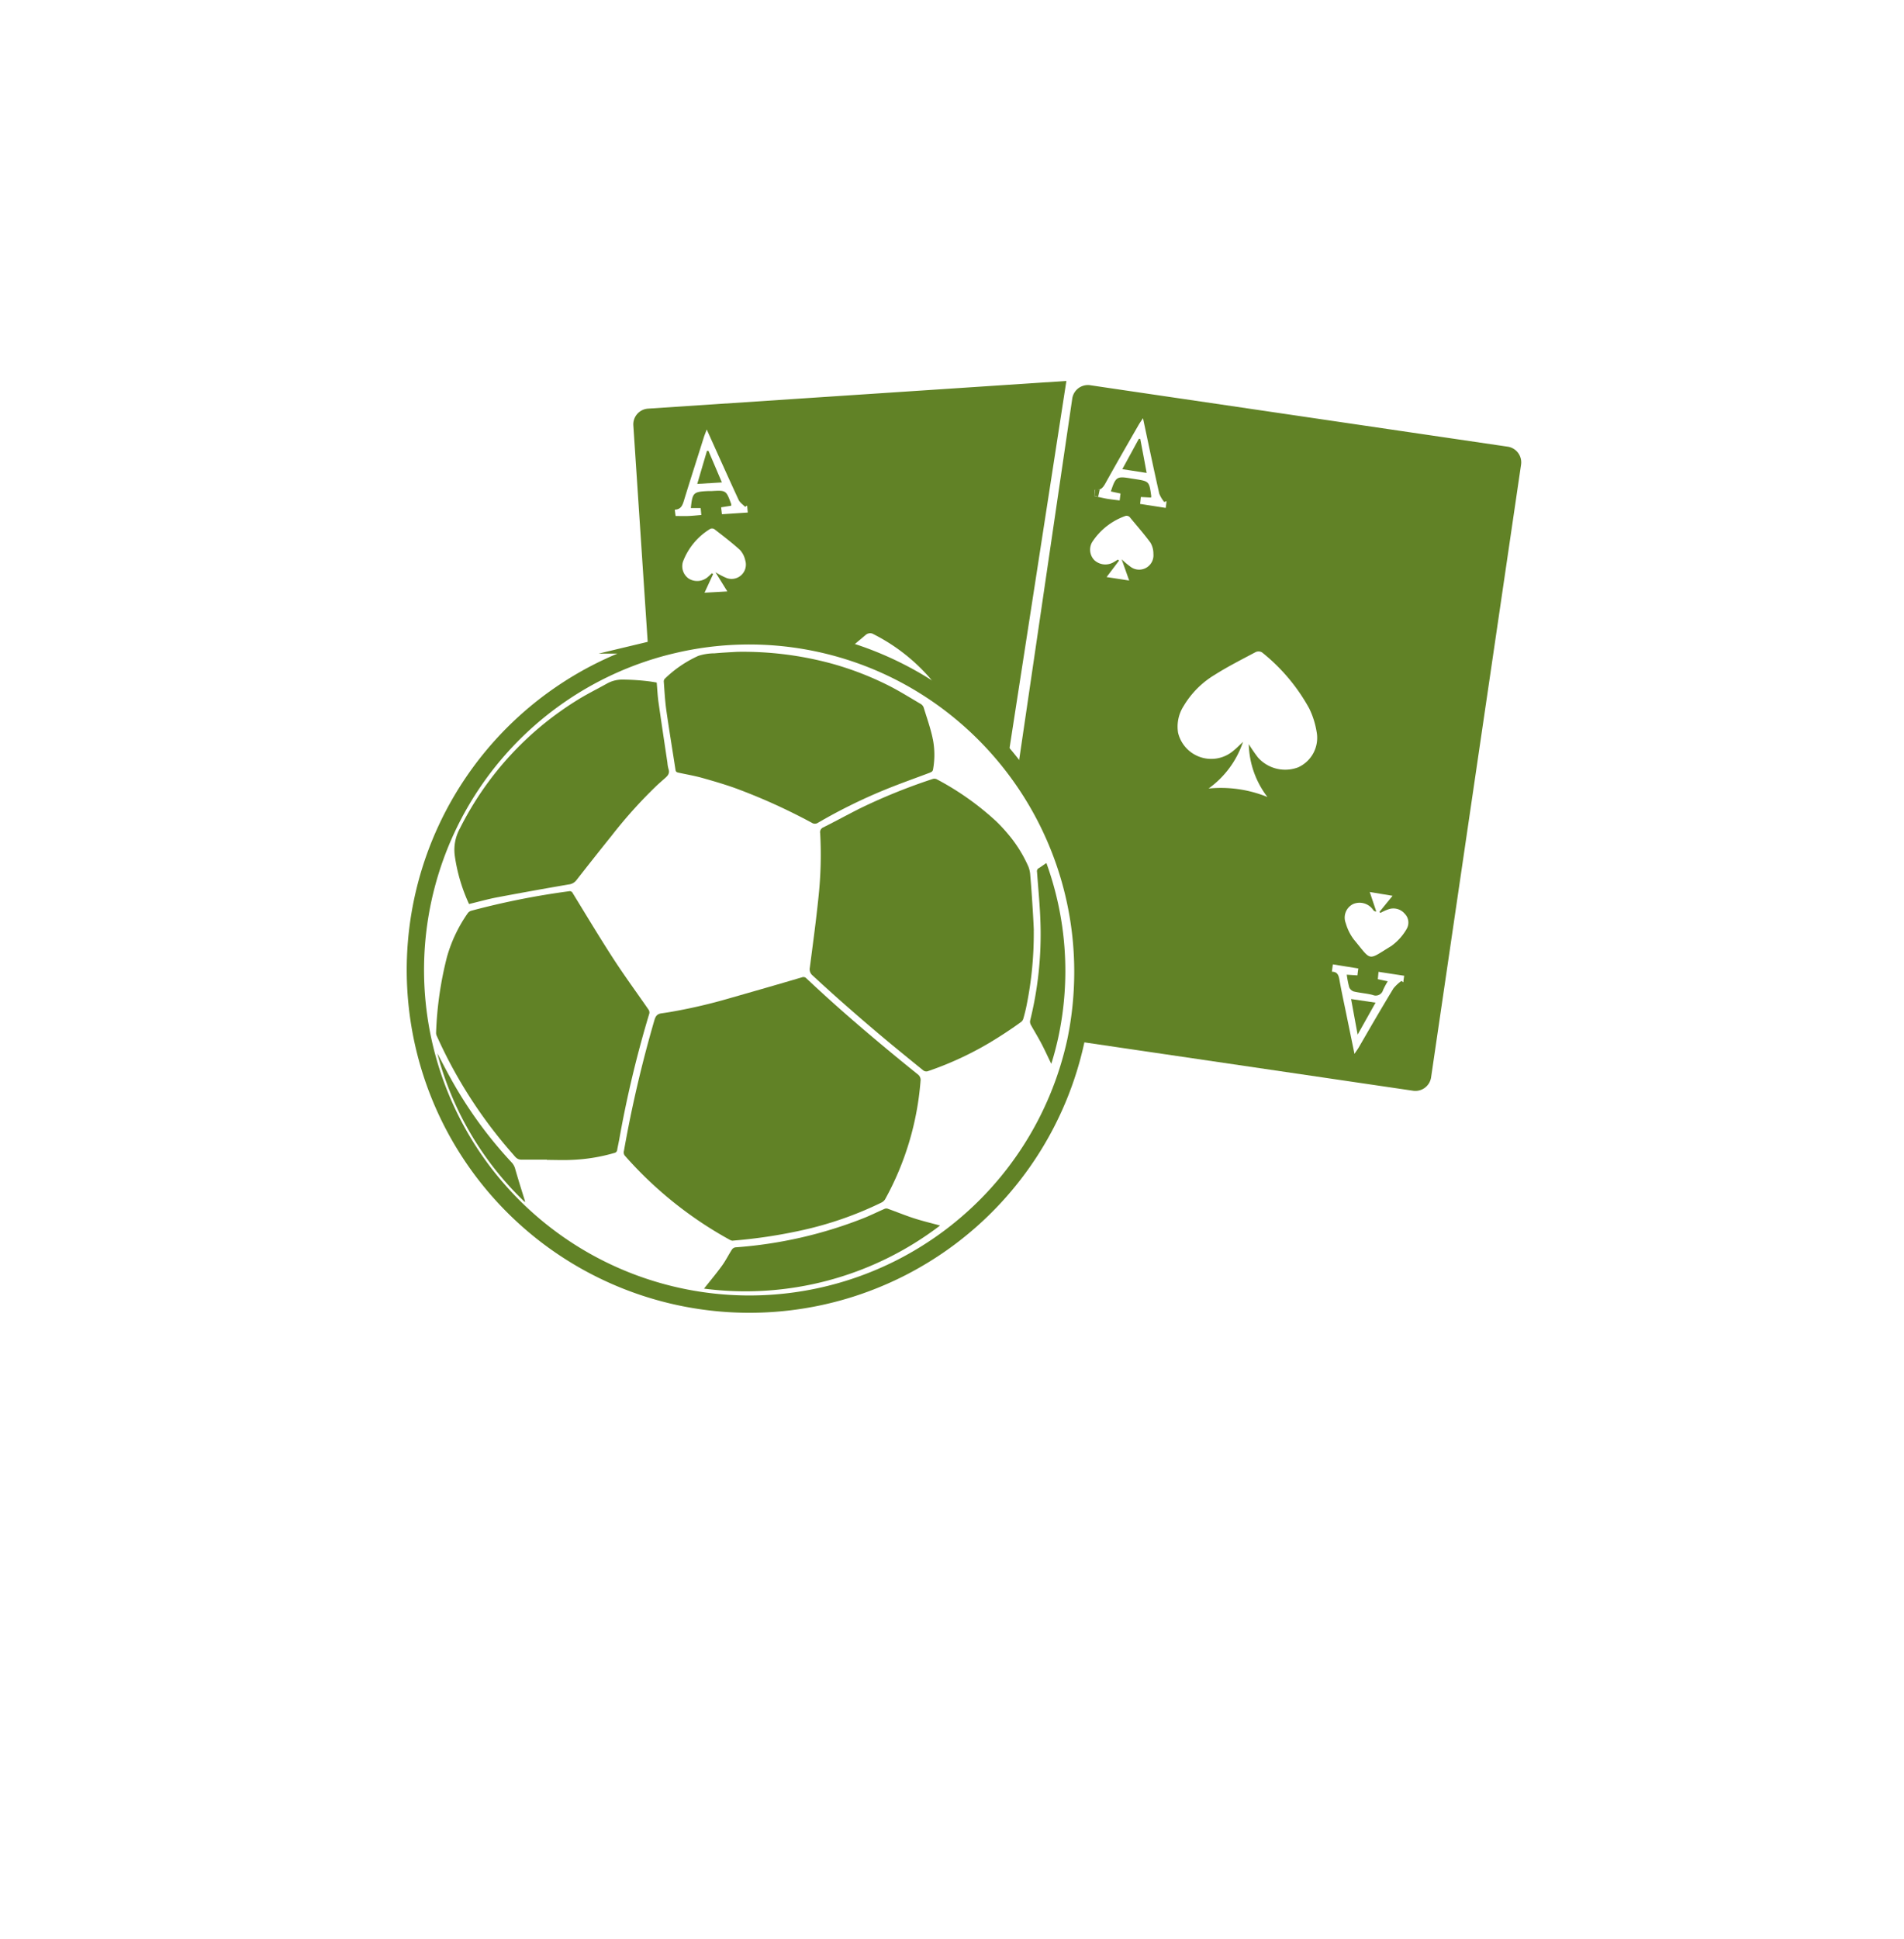 <svg xmlns="http://www.w3.org/2000/svg" xmlns:xlink="http://www.w3.org/1999/xlink" width="55" height="56" viewBox="0 0 55 56"><defs><filter id="a" x="0" y="0" width="55" height="56" filterUnits="userSpaceOnUse"><feOffset dy="3" input="SourceAlpha"/><feGaussianBlur stdDeviation="3" result="b"/><feFlood flood-opacity="0.161"/><feComposite operator="in" in2="b"/><feComposite in="SourceGraphic"/></filter></defs><g transform="translate(-130 -829.716)"><g transform="matrix(1, 0, 0, 1, 130, 829.72)" filter="url(#a)"><rect width="37" height="38" rx="4" transform="translate(9 6)" fill="#fff"/></g><g transform="translate(142 840.716)"><g transform="translate(12.427 7.784)"><path d="M595.977,1012.252a9.574,9.574,0,0,0-2.8-1.4c.015-.014.03-.026.046-.039a9.526,9.526,0,0,1,2.715,1.341.742.742,0,0,1,.03.071Z" transform="translate(-593.174 -1010.811)" fill="#618226"/></g><path d="M580.934,993.911l-.043.005-.28.951.712-.043C581.186,994.5,581.059,994.207,580.934,993.911Zm0,0-.043.005-.28.951.712-.043C581.186,994.5,581.059,994.207,580.934,993.911Zm0,0-.043.005-.28.951.712-.043C581.186,994.5,581.059,994.207,580.934,993.911Zm0,0-.043.005-.28.951.712-.043C581.186,994.5,581.059,994.207,580.934,993.911Zm0,0-.043.005-.28.951.712-.043C581.186,994.5,581.059,994.207,580.934,993.911Zm0,0-.043.005-.28.951.712-.043C581.186,994.5,581.059,994.207,580.934,993.911Zm0,0-.043.005-.28.951.712-.043C581.186,994.5,581.059,994.207,580.934,993.911Zm0,0-.043.005-.28.951.712-.043C581.186,994.5,581.059,994.207,580.934,993.911Zm0,0-.043.005-.28.951.712-.043C581.186,994.5,581.059,994.207,580.934,993.911Zm0,0-.043.005-.28.951.712-.043C581.186,994.5,581.059,994.207,580.934,993.911Zm0,0-.043.005-.28.951.712-.043C581.186,994.5,581.059,994.207,580.934,993.911Z" transform="translate(-572.47 -991.894)" fill="#618226"/><path d="M600.472,989.9,589.3,988.257l-.9-.133a.448.448,0,0,0-.22.021.455.455,0,0,0-.3.362l-1.583,10.77-.279-.35L587.71,988l-12.086.8a.455.455,0,0,0-.423.484l.432,6.513c.166-.05.334-.1.5-.138l.18-.044a9.757,9.757,0,0,1,2.236-.238,10.02,10.02,0,0,1,2.779.442,9.572,9.572,0,0,1,2.8,1.4,9.717,9.717,0,0,1,2.145,2.145,9.549,9.549,0,0,1,1.82,5.12,10.376,10.376,0,0,1-.178,2.568l.056.009,9.757,1.435a.458.458,0,0,0,.517-.384l2.6-17.7A.458.458,0,0,0,600.472,989.9ZM577.9,993.693a2.253,2.253,0,0,1-.327-.17l.343.555-.659.037c.079-.17.164-.354.249-.539l-.035-.024c-.042.04-.083.081-.128.118a.469.469,0,0,1-.537.041.435.435,0,0,1-.173-.488,1.885,1.885,0,0,1,.791-.952.126.126,0,0,1,.119.01c.25.194.5.384.739.6a.642.642,0,0,1,.152.3A.414.414,0,0,1,577.9,993.693Zm-.14-1.844c-.009-.076-.016-.135-.023-.2l.291-.046a.219.219,0,0,0,0-.048c-.147-.4-.147-.4-.572-.375l-.1,0c-.422.02-.448.045-.494.491h.284c.006.066.012.125.019.2-.133.011-.252.024-.371.029s-.24,0-.372,0c-.008-.056-.015-.11-.024-.182.188-.008.227-.14.271-.284.184-.6.378-1.2.568-1.805.019-.06.044-.118.084-.227.319.707.615,1.371.92,2.029.036.08.125.138.189.205.02-.011.039-.024.059-.036.005.06.01.119.018.2Zm3.62,3.935c.179-.155.362-.305.542-.458a.2.2,0,0,1,.182-.031,5.4,5.4,0,0,1,1.671,1.292,2.37,2.37,0,0,1,.32.538A9.527,9.527,0,0,0,581.379,995.784Zm8.209-2.4a2.355,2.355,0,0,1-.283-.235c.085.238.153.43.218.614l-.652-.1.358-.474-.03-.031c-.05.03-.1.063-.149.089a.469.469,0,0,1-.533-.072.435.435,0,0,1-.067-.515,1.888,1.888,0,0,1,.974-.764.131.131,0,0,1,.114.035c.2.243.411.482.6.739a.632.632,0,0,1,.085.327A.414.414,0,0,1,589.589,993.384Zm.992-1.718-.741-.115c.009-.076.014-.135.021-.2l.294.016a.147.147,0,0,0,.006-.047c-.058-.423-.059-.423-.479-.488l-.1-.015c-.416-.072-.447-.052-.587.374l.279.06c-.009.066-.015.125-.025.2-.131-.017-.25-.029-.368-.049-.085-.015-.169-.035-.258-.054l-.105-.024c0-.055.009-.11.014-.183a.26.26,0,0,0,.137-.007c.089-.033.137-.12.188-.213.307-.552.622-1.1.936-1.645.031-.055.067-.105.13-.2.161.759.31,1.47.47,2.179a.932.932,0,0,0,.143.24l.065-.023C590.6,991.525,590.59,991.583,590.58,991.666Zm3.835,7.487a1.053,1.053,0,0,1-1.171-.279,4.6,4.6,0,0,1-.266-.386,2.6,2.6,0,0,0,.539,1.526,3.584,3.584,0,0,0-1.7-.245,2.716,2.716,0,0,0,.994-1.346c-.109.1-.183.179-.265.244a.985.985,0,0,1-1.61-.507,1.1,1.1,0,0,1,.159-.771,2.594,2.594,0,0,1,.894-.9c.382-.242.788-.447,1.187-.659a.2.2,0,0,1,.184.008,5.385,5.385,0,0,1,1.362,1.615,2.417,2.417,0,0,1,.214.67A.935.935,0,0,1,594.415,999.153Zm3.027,6.211c-.019-.012-.036-.026-.053-.039a1.148,1.148,0,0,0-.233.218c-.341.561-.671,1.13-1,1.7-.031.054-.068.1-.125.189-.091-.447-.175-.851-.258-1.257-.061-.293-.124-.587-.176-.881-.023-.128-.054-.235-.218-.235.009-.069.015-.124.028-.212l.735.118c-.01.071-.018.13-.026.2l-.308-.02a2.943,2.943,0,0,0,.071.364.222.222,0,0,0,.132.121c.18.043.368.054.547.1a.22.22,0,0,0,.3-.145,2.365,2.365,0,0,1,.134-.249l-.287-.062c.008-.07.013-.128.021-.212l.742.114C597.456,1005.246,597.449,1005.305,597.443,1005.364Zm.094-1.535a1.582,1.582,0,0,1-.44.487c-.7.425-.555.449-1.079-.182a1.418,1.418,0,0,1-.237-.475.436.436,0,0,1,.215-.555.476.476,0,0,1,.576.171.1.1,0,0,0,.09.045c-.064-.191-.128-.383-.189-.563l.66.11-.38.466.03.028a1.361,1.361,0,0,1,.247-.11.428.428,0,0,1,.453.133A.362.362,0,0,1,597.536,1003.829Z" transform="translate(-568.906 -988)" fill="#618226"/><path d="M588,1058.521a9.269,9.269,0,0,1-6.818,1.822c.179-.227.357-.438.518-.661.108-.148.189-.314.289-.469a.151.151,0,0,1,.1-.062,12.506,12.506,0,0,0,3.743-.859c.19-.079.375-.17.566-.253a.134.134,0,0,1,.1,0c.246.088.488.188.737.269S587.73,1058.447,588,1058.521Z" transform="translate(-572.845 -1034.133)" fill="#618226"/><path d="M609.594,1033.841c-.056.254-.122.506-.2.752-.105-.217-.2-.427-.311-.634-.038-.07-.078-.14-.118-.21h0c-.054-.094-.109-.186-.161-.281a.19.19,0,0,1-.022-.119,10.346,10.346,0,0,0,.3-2.807c-.014-.5-.064-.994-.1-1.49a.1.1,0,0,1,.055-.112c.074-.044.144-.1.216-.145A9.144,9.144,0,0,1,609.594,1033.841Z" transform="translate(-591.026 -1014.874)" fill="#618226"/><path d="M596.617,1026.045a10.385,10.385,0,0,1-.2,2.112c-.026.14-.061.278-.1.416a.186.186,0,0,1-.065.1c-.129.094-.26.185-.393.273-.1.068-.206.134-.31.2a9.448,9.448,0,0,1-2,.952.148.148,0,0,1-.115-.019c-.3-.242-.6-.487-.9-.733-.786-.652-1.557-1.321-2.307-2.016a.229.229,0,0,1-.079-.224c.09-.691.184-1.381.254-2.073a11.346,11.346,0,0,0,.045-1.809.15.15,0,0,1,.093-.17c.351-.176.7-.367,1.047-.542a16.736,16.736,0,0,1,2.109-.854.158.158,0,0,1,.113.005,8.094,8.094,0,0,1,1.723,1.217,4.7,4.7,0,0,1,.341.367,3.855,3.855,0,0,1,.59.944.812.812,0,0,1,.053.254C596.564,1024.974,596.626,1026.044,596.617,1026.045Z" transform="translate(-578.755 -1010.164)" fill="#618226"/><path d="M585.555,1014.321c-.011.07-.056.079-.1.1-.433.163-.871.317-1.3.493a15.584,15.584,0,0,0-1.923.949.163.163,0,0,1-.182,0,17.04,17.04,0,0,0-2.213-1c-.305-.109-.618-.2-.932-.289-.231-.065-.47-.106-.706-.157-.046-.01-.075-.022-.084-.08-.088-.575-.184-1.15-.266-1.727-.038-.274-.052-.551-.073-.827a.113.113,0,0,1,.034-.082,3.382,3.382,0,0,1,.963-.656,1.552,1.552,0,0,1,.472-.074c.261-.023.525-.035.655-.043a9.776,9.776,0,0,1,2.749.346,9,9,0,0,1,1.61.622c.322.162.628.355.939.537a.2.2,0,0,1,.085.1c.089.292.193.581.257.877,0,.019.009.035.011.053A2.353,2.353,0,0,1,585.555,1014.321Z" transform="translate(-570.602 -1003.106)" fill="#618226"/><path d="M566.135,1016.127q-.115.1-.225.2a13.537,13.537,0,0,0-1.312,1.455q-.514.64-1.02,1.288a.322.322,0,0,1-.223.125q-1.033.177-2.062.371c-.272.051-.539.128-.818.194a4.97,4.97,0,0,1-.411-1.386,1.282,1.282,0,0,1,.149-.8,9.194,9.194,0,0,1,3.385-3.7c.277-.173.57-.318.855-.476a.9.9,0,0,1,.466-.118,6.5,6.5,0,0,1,.793.055c.061.009.123.019.184.03.018.2.025.387.053.577.082.578.17,1.157.256,1.736a.967.967,0,0,0,.031.181C566.279,1015.983,566.222,1016.051,566.135,1016.127Z" transform="translate(-558.926 -1004.656)" fill="#618226"/><path d="M561.14,1049.205a9.142,9.142,0,0,1-2.533-4.3c.118.22.232.443.352.661a12.259,12.259,0,0,0,1.8,2.495.429.429,0,0,1,.1.189c.086.3.18.6.272.893A.213.213,0,0,1,561.14,1049.205Z" transform="translate(-557.975 -1025.49)" fill="#618226"/><path d="M564.666,1034.713a31.772,31.772,0,0,0-.87,3.642c-.019.1-.04.194-.058.292a.1.1,0,0,1-.084.094,5.1,5.1,0,0,1-1.247.2c-.233.011-.467,0-.7,0v-.008c-.248,0-.5,0-.744,0-.125,0-.178-.092-.242-.163a13.458,13.458,0,0,1-2.191-3.4.209.209,0,0,1-.024-.1,10.22,10.22,0,0,1,.317-2.2,4.181,4.181,0,0,1,.6-1.256.2.2,0,0,1,.1-.068,22.448,22.448,0,0,1,2.819-.562.094.094,0,0,1,.11.052c.389.634.77,1.271,1.174,1.894.324.5.676.978,1.014,1.468A.146.146,0,0,1,564.666,1034.713Z" transform="translate(-557.909 -1016.448)" fill="#618226"/><path d="M582.962,1041.445a8.4,8.4,0,0,1-1.026,3.42.271.271,0,0,1-.109.093,10.256,10.256,0,0,1-2.22.781,14.724,14.724,0,0,1-2.086.317.287.287,0,0,1-.066-.024,11.247,11.247,0,0,1-3.029-2.425.149.149,0,0,1-.032-.142,35.7,35.7,0,0,1,.88-3.775c.035-.115.074-.182.211-.2.1-.014.2-.029.305-.048a15.586,15.586,0,0,0,1.646-.384c.7-.2,1.4-.4,2.1-.607a.115.115,0,0,1,.13.031c.714.673,1.454,1.317,2.206,1.944q.5.417,1.007.824A.2.2,0,0,1,582.962,1041.445Z" transform="translate(-568.371 -1021.23)" fill="#618226"/><path d="M623.209,1009.084c.062.339.12.65.188,1.024.188-.334.348-.619.516-.92Zm0,0c.062.339.12.65.188,1.024.188-.334.348-.619.516-.92Zm-6.09-16.174-.043,0c-.155.284-.309.57-.474.87l.7.109C617.24,993.541,617.179,993.225,617.119,992.91Zm6.09,16.174c.062.339.12.65.188,1.024.188-.334.348-.619.516-.92Zm0,0c.062.339.12.65.188,1.024.188-.334.348-.619.516-.92Zm-6.09-16.174-.043,0c-.155.284-.309.57-.474.87l.7.109C617.24,993.541,617.179,993.225,617.119,992.91Zm0,0-.043,0c-.155.284-.309.57-.474.87l.7.109C617.24,993.541,617.179,993.225,617.119,992.91Zm6.09,16.174c.062.339.12.65.188,1.024.188-.334.348-.619.516-.92Zm0,0c.062.339.12.65.188,1.024.188-.334.348-.619.516-.92Zm-6.09-16.174-.043,0c-.155.284-.309.57-.474.87l.7.109C617.24,993.541,617.179,993.225,617.119,992.91Zm0,0-.043,0c-.155.284-.309.57-.474.87l.7.109C617.24,993.541,617.179,993.225,617.119,992.91Zm6.09,16.174c.062.339.12.65.188,1.024.188-.334.348-.619.516-.92Zm0,0c.062.339.12.65.188,1.024.188-.334.348-.619.516-.92Zm-6.09-16.174-.043,0c-.155.284-.309.57-.474.87l.7.109C617.24,993.541,617.179,993.225,617.119,992.91Zm6.09,16.174c.062.339.12.65.188,1.024.188-.334.348-.619.516-.92Zm-6.133-16.178c-.155.284-.309.57-.474.87l.7.109c-.066-.344-.128-.66-.188-.975Zm.043,0-.043,0c-.155.284-.309.57-.474.87l.7.109C617.24,993.541,617.179,993.225,617.119,992.91Zm6.09,16.174c.062.339.12.65.188,1.024.188-.334.348-.619.516-.92Zm0,0c.062.339.12.65.188,1.024.188-.334.348-.619.516-.92Zm-6.09-16.174-.043,0c-.155.284-.309.57-.474.87l.7.109C617.24,993.541,617.179,993.225,617.119,992.91Zm0,0-.043,0c-.155.284-.309.57-.474.87l.7.109C617.24,993.541,617.179,993.225,617.119,992.91Zm6.09,16.174c.062.339.12.65.188,1.024.188-.334.348-.619.516-.92Zm0,0c.062.339.12.65.188,1.024.188-.334.348-.619.516-.92Zm-6.09-16.174-.043,0c-.155.284-.309.57-.474.87l.7.109C617.24,993.541,617.179,993.225,617.119,992.91Zm0,0-.043,0c-.155.284-.309.57-.474.87l.7.109C617.24,993.541,617.179,993.225,617.119,992.91Zm6.09,16.174c.062.339.12.65.188,1.024.188-.334.348-.619.516-.92Zm0,0c.062.339.12.65.188,1.024.188-.334.348-.619.516-.92Zm-6.09-16.174-.043,0c-.155.284-.309.57-.474.87l.7.109C617.24,993.541,617.179,993.225,617.119,992.91Z" transform="translate(-596.18 -991.232)" fill="#618226"/><path d="M576.035,1019.263a9.809,9.809,0,0,1-.206,2.007,9.649,9.649,0,1,1-11.843-11.4c.06-.015.12-.03.18-.044a9.583,9.583,0,0,1,7.777,1.506,9.719,9.719,0,0,1,4.092,7.935Z" transform="translate(-556.754 -1002.203)" fill="none" stroke="#618226" stroke-miterlimit="10" stroke-width="0.5"/><path d="M614.394,997.177l-.046.214-.105-.024c0-.055.009-.11.014-.182A.262.262,0,0,0,614.394,997.177Z" transform="translate(-594.626 -994.046)" fill="#618226"/></g></g></svg>